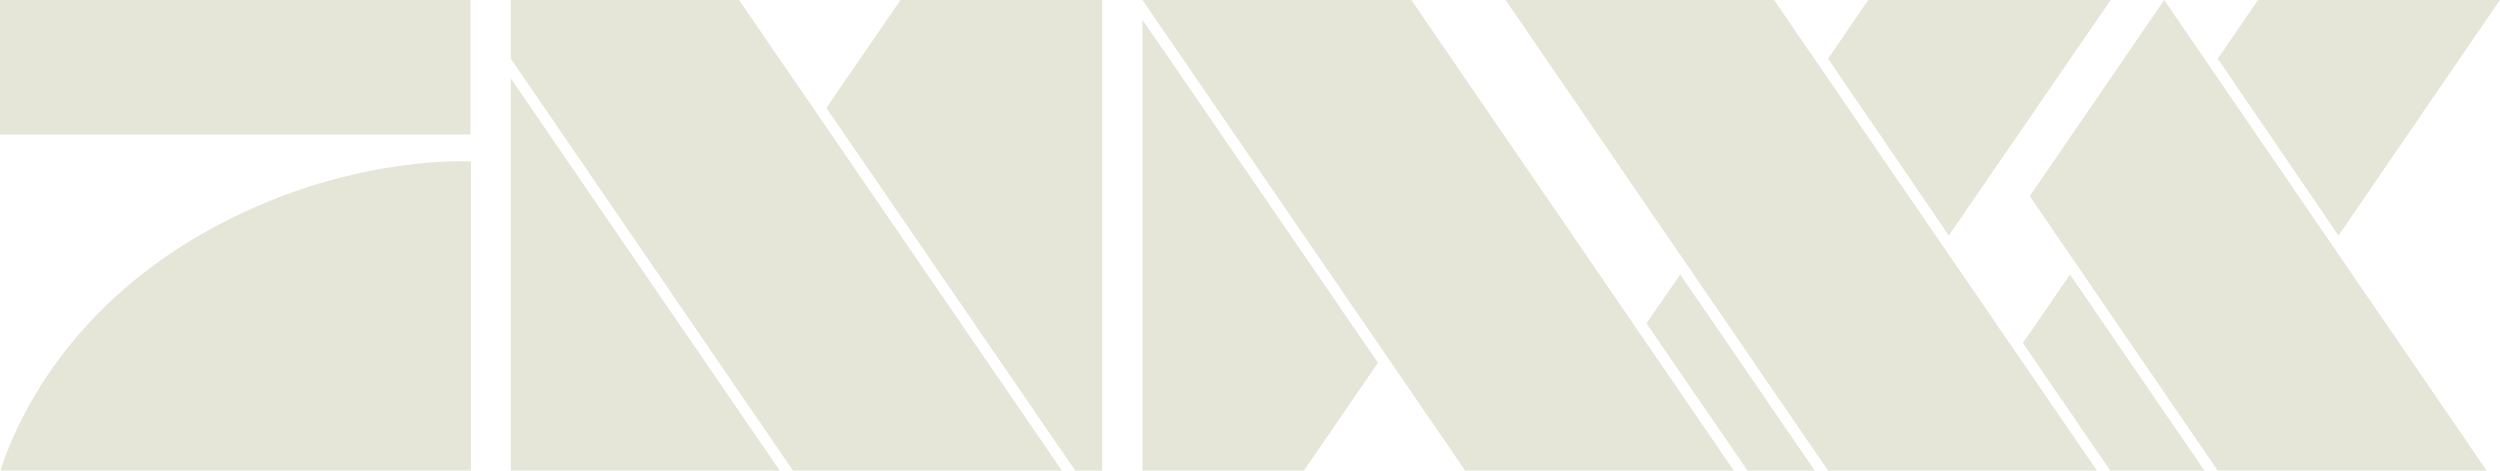 <?xml version="1.0" encoding="UTF-8"?>
<svg id="svg34" width="658.8" height="124.02" clip-rule="evenodd" fill-rule="evenodd" image-rendering="optimizeQuality" shape-rendering="geometricPrecision" version="1.1" viewBox="0 0 5836.1 1099" xmlns="http://www.w3.org/2000/svg" xmlns:cc="http://creativecommons.org/ns#" xmlns:dc="http://purl.org/dc/elements/1.1/" xmlns:rdf="http://www.w3.org/1999/02/22-rdf-syntax-ns#">
 <g id="g32" fill="#e5e6d7" fill-rule="nonzero">
  <g id="g6">
   <polygon id="polygon2" transform="translate(-1.119)" points="0 314 1099 314 1099 0 0 0"/>
   <path id="path4" d="m1097.9 377s-319-20-659 188c-346 212-430 510-439 534h1099v-722z"/>
  </g>
  <g id="g30" transform="translate(-1.118)">
   <polygon id="polygon8" points="1821 1099 1193 183 1193 1099"/>
   <polygon id="polygon10" points="1193 137 1852 1099 1852 1099 2480 1099 1726 0 1193 0"/>
   <polygon id="polygon12" points="2668 0 3421 1098 3421 1099 3421 1099 4049 1099 4049 1099 3296 0"/>
   <polygon id="polygon14" points="4269 1099 4897 1099 4143 0 3516 0"/>
   <polygon id="polygon16" points="2574 1099 2574 0 2103 0 1930 252 2511 1099"/>
   <polygon id="polygon18" points="4834 641 4724 801 4928 1099 5148 1099"/>
   <polygon id="polygon20" points="5179 1099 5179 1099 5807 1099 5054 0 5054 0 4740 458"/>
   <polygon id="polygon22" points="4929 0 4363 0 4269 137 4551 550"/>
   <polygon id="polygon24" points="5179 137 5461 550 5838 0 5838 0 5273 0"/>
   <polygon id="polygon26" points="4081 1099 4238 1099 3924 641 3845 755"/>
   <polygon id="polygon28" points="2668 46 2668 1099 3045 1099 3045 1099 3218 847"/>
  </g>
 </g>
</svg>
